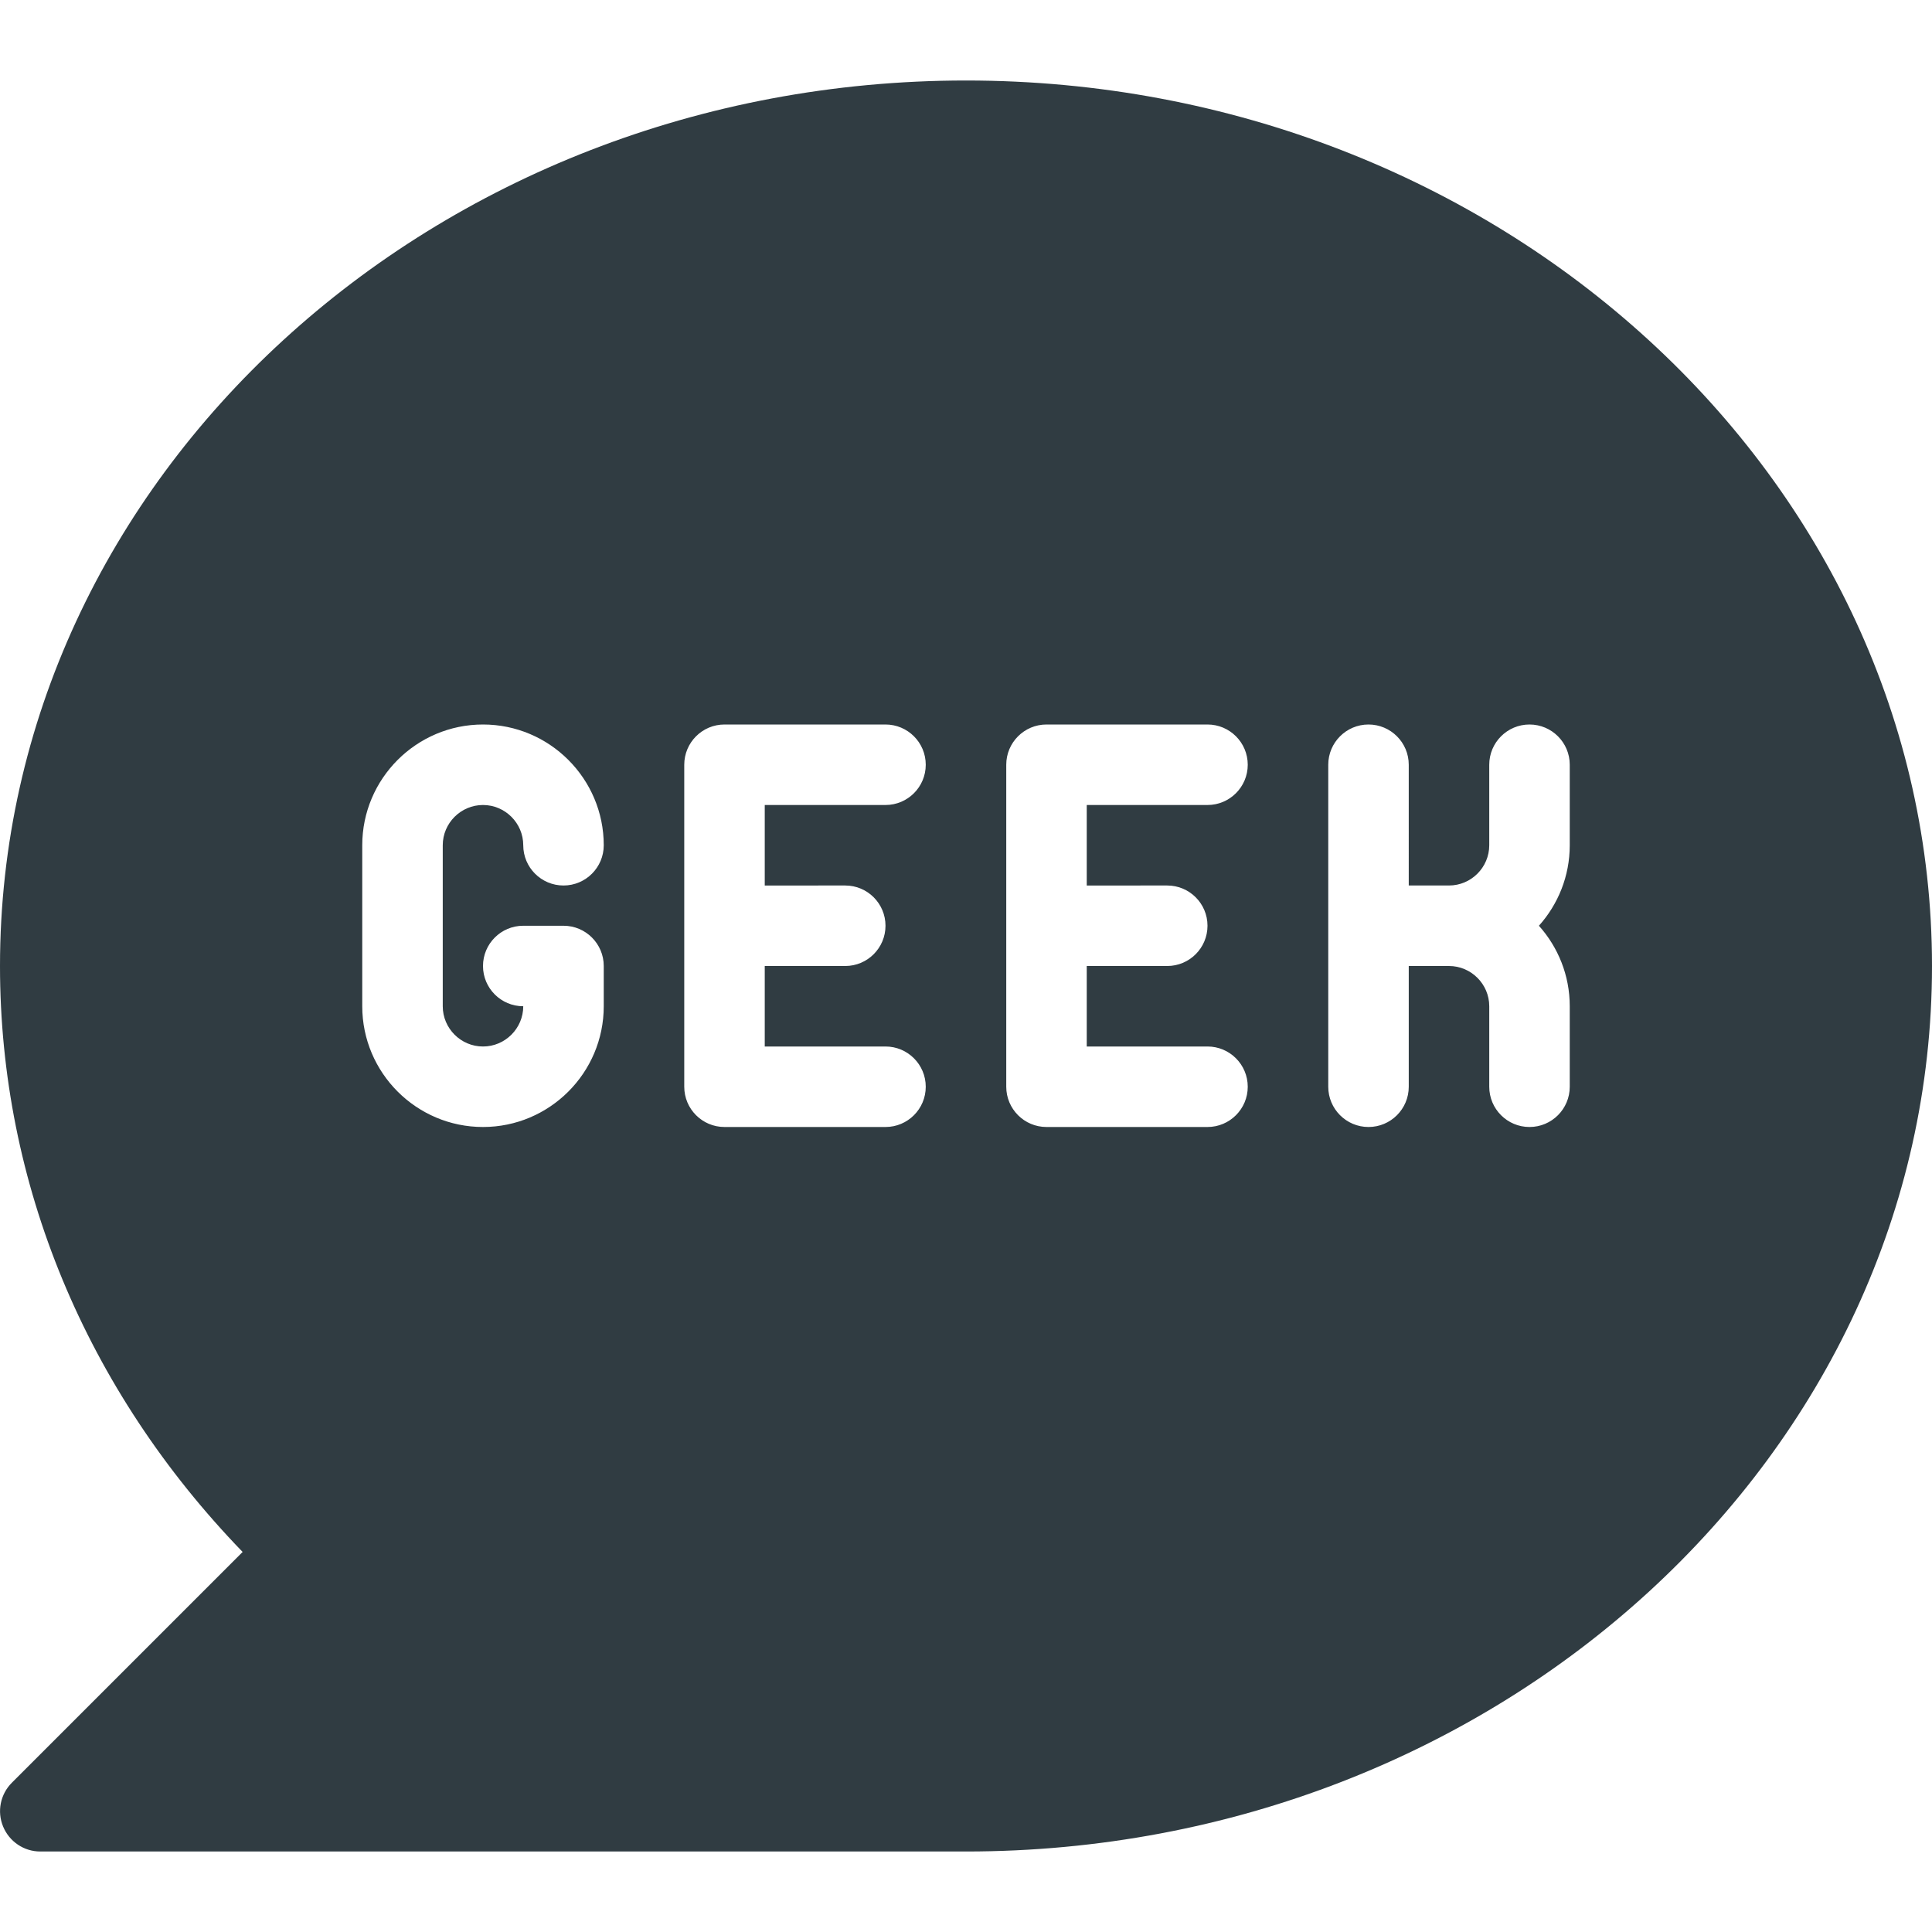 <?xml version="1.0" ?><svg enable-background="new 0 0 24 24" id="Layer_1" version="1.1" viewBox="0 0 24 24" xml:space="preserve" xmlns="http://www.w3.org/2000/svg" xmlns:xlink="http://www.w3.org/1999/xlink"><path d="M12,1C5.383,1,0,5.935,0,12c0,2.698,1.066,5.265,3.014,7.279  l-2.867,2.867c-0.143,0.143-0.186,0.358-0.108,0.545S0.298,23,0.5,23H12  c6.617,0,12-4.935,12-11S18.617,1,12,1z M6,13c0.275,0,0.5-0.225,0.5-0.5C6.224,12.5,6,12.276,6,12  s0.224-0.5,0.5-0.5H7c0.276,0,0.5,0.224,0.5,0.5v0.5C7.5,13.327,6.827,14,6,14s-1.5-0.673-1.5-1.5v-2  C4.5,9.673,5.173,9,6,9s1.5,0.673,1.5,1.5C7.5,10.776,7.276,11,7,11s-0.5-0.224-0.5-0.5  C6.5,10.225,6.275,10,6,10s-0.5,0.225-0.5,0.5v2C5.5,12.775,5.725,13,6,13z M10.5,11  c0.276,0,0.5,0.224,0.5,0.5S10.776,12,10.5,12h-1v1H11c0.276,0,0.5,0.224,0.5,0.5S11.276,14,11,14H9  c-0.276,0-0.5-0.224-0.5-0.5v-4C8.5,9.224,8.724,9,9,9h2c0.276,0,0.5,0.224,0.5,0.5S11.276,10,11,10  H9.5v1H10.5z M14.5,11c0.276,0,0.5,0.224,0.5,0.5S14.776,12,14.5,12h-1v1H15c0.276,0,0.5,0.224,0.5,0.5  S15.276,14,15,14h-2c-0.276,0-0.5-0.224-0.5-0.5v-4C12.5,9.224,12.724,9,13,9h2  c0.276,0,0.5,0.224,0.5,0.5S15.276,10,15,10h-1.5v1H14.5z M19.5,10.5c0,0.384-0.145,0.734-0.383,1  C19.355,11.766,19.5,12.116,19.5,12.5v1c0,0.276-0.224,0.5-0.5,0.5s-0.5-0.224-0.5-0.5v-1  c0-0.275-0.225-0.5-0.5-0.5h-0.5v1.5c0,0.276-0.224,0.5-0.5,0.5s-0.5-0.224-0.5-0.5v-4  C16.5,9.224,16.724,9,17,9s0.5,0.224,0.5,0.5V11H18c0.275,0,0.5-0.225,0.5-0.5v-1  C18.5,9.224,18.724,9,19,9s0.5,0.224,0.5,0.5V10.5z" fill="#303C42"/><g/><g/><g/><g/><g/><g/><g/><g/><g/><g/><g/><g/><g/><g/><g/></svg>